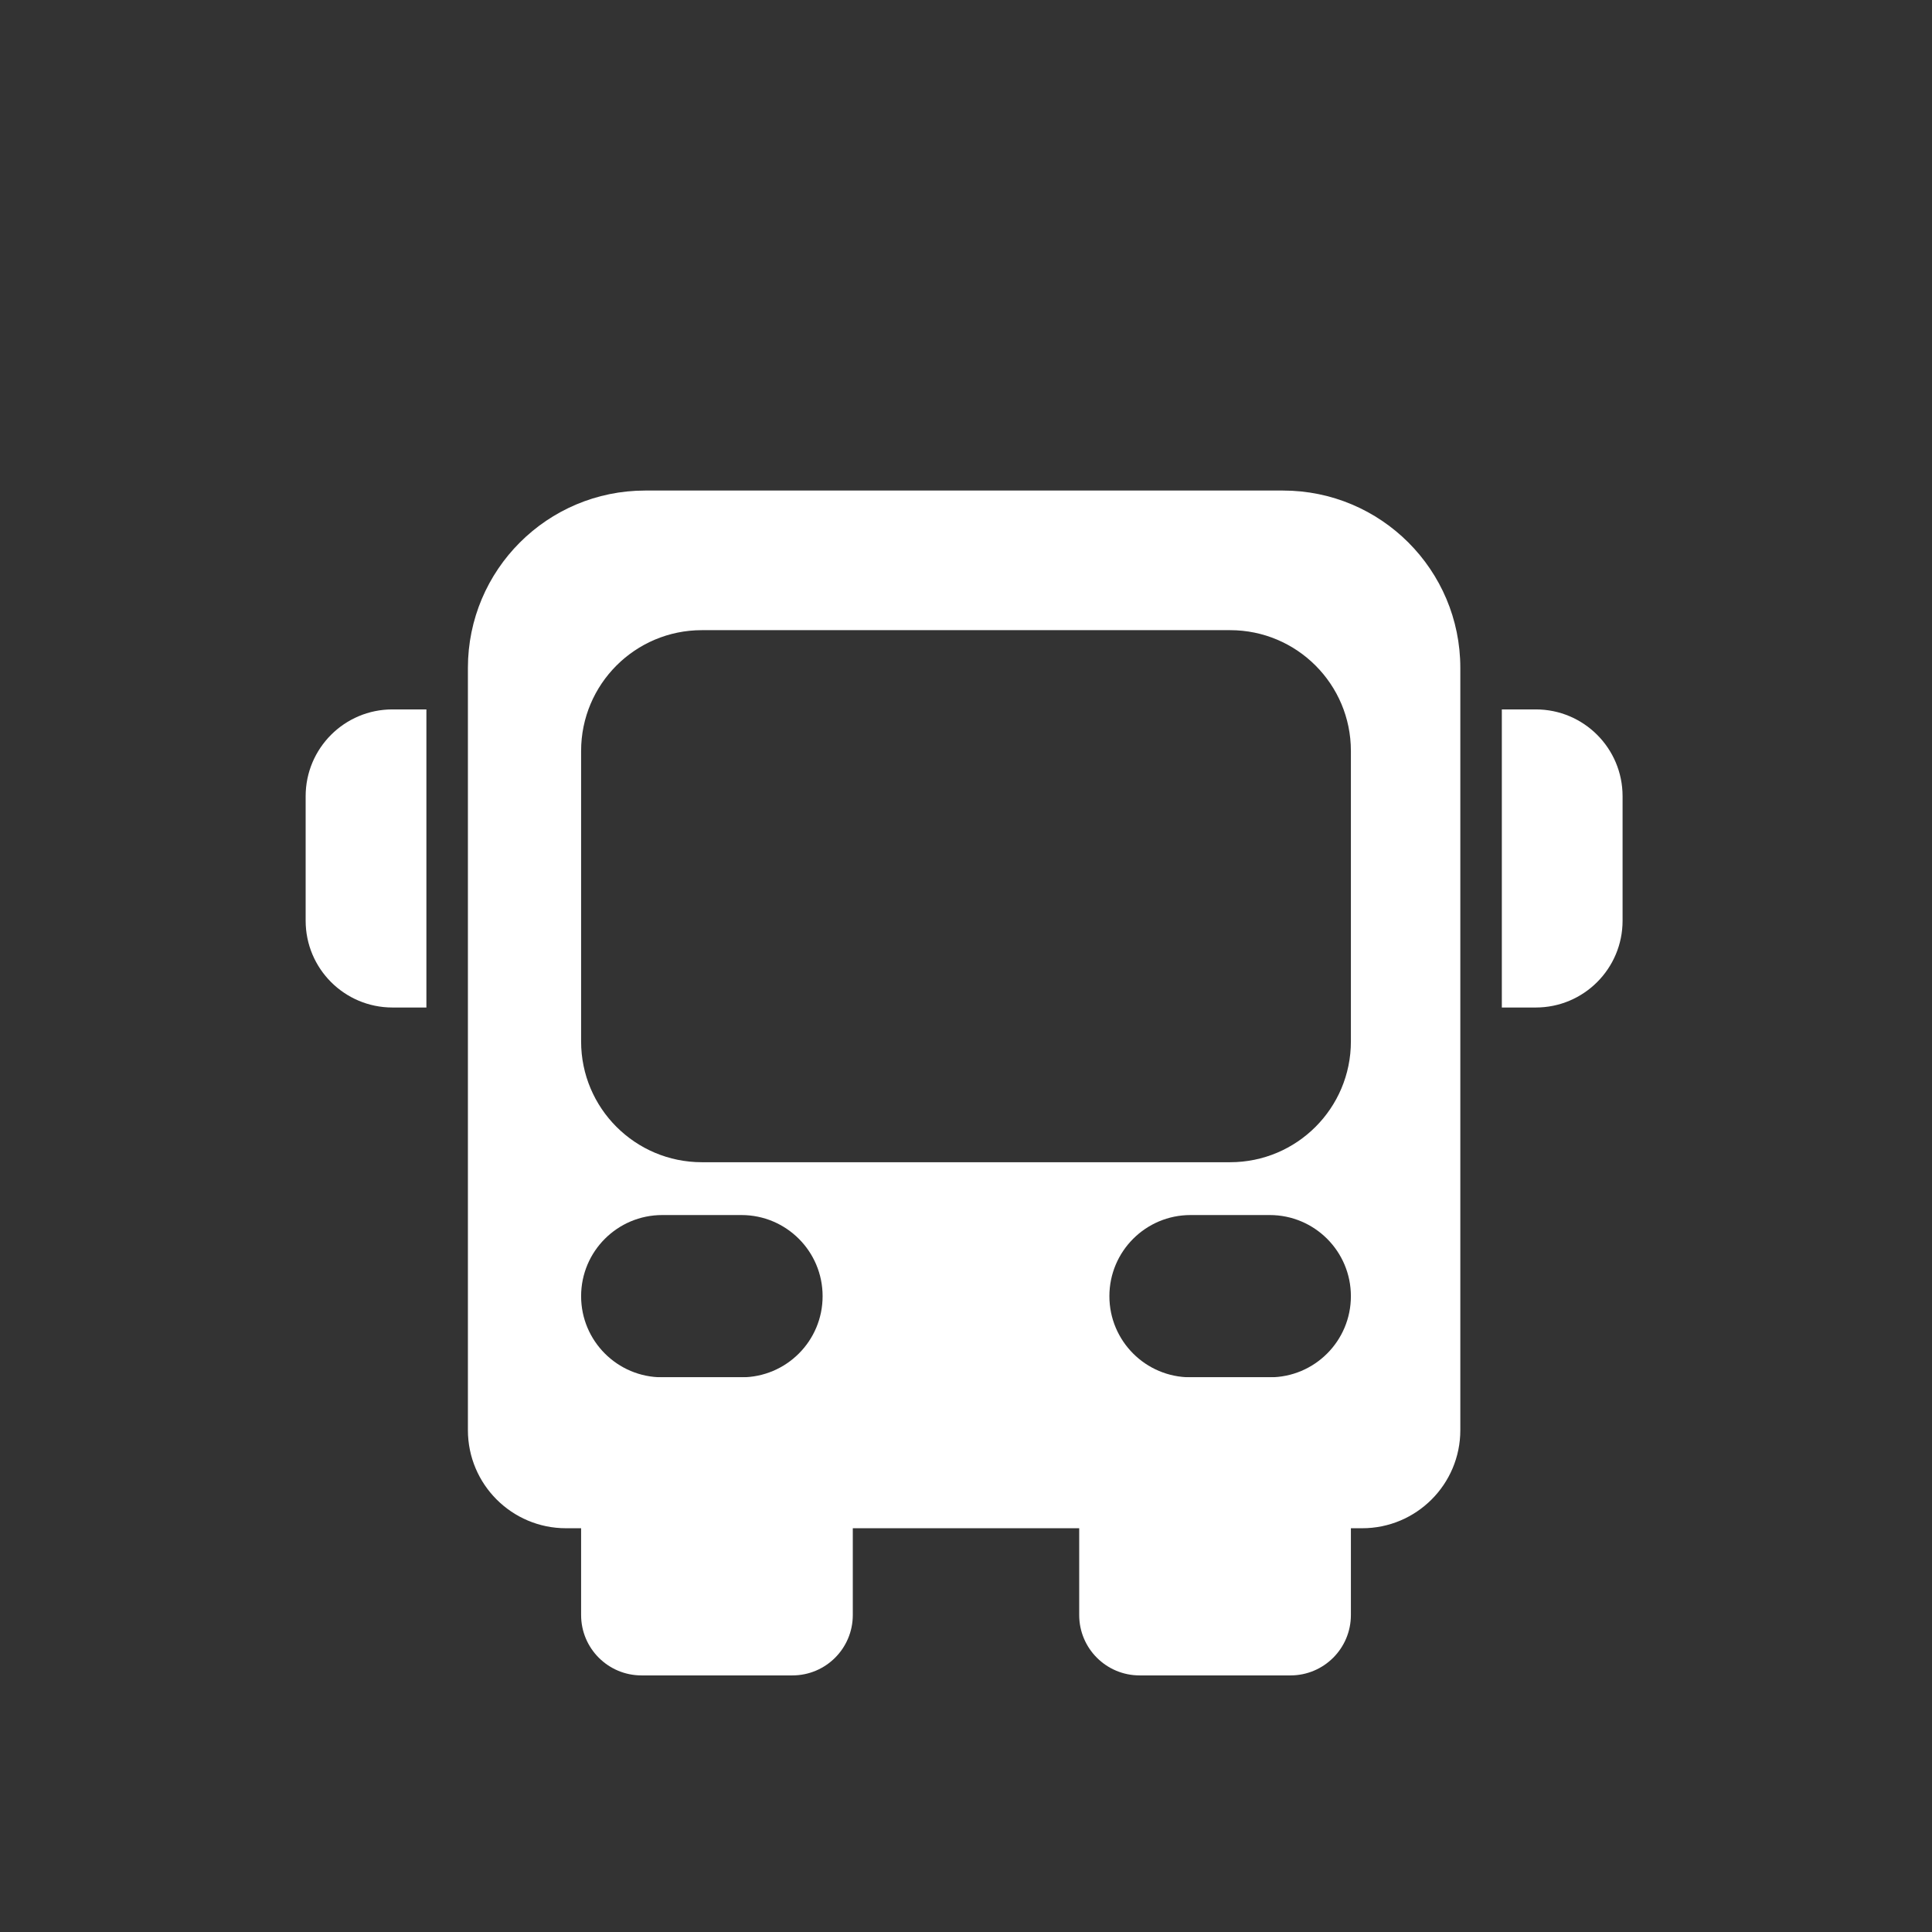 <svg width="512" height="512" viewBox="0 0 512 512" fill="none" xmlns="http://www.w3.org/2000/svg">
<rect x="0" y="0" width="512" height="512" fill="#333333" stroke="none"/>
<path d="M340 130C365.957 130 387 151.043 387 177V379C387 393.359 375.359 405 361 405H150C135.641 405 124 393.359 124 379V177C124 151.043 145.043 130 171 130H340ZM175.5 322C163.626 322 154 331.626 154 343.5C154 355.374 163.626 365 175.5 365H196.5C208.374 365 218 355.374 218 343.5C218 331.626 208.374 322 196.5 322H175.5ZM315.5 322C303.626 322 294 331.626 294 343.5C294 355.374 303.626 365 315.5 365H336.5C348.374 365 358 355.374 358 343.5C358 331.626 348.374 322 336.5 322H315.5ZM186 167C168.327 167 154 181.327 154 199V276C154 293.673 168.327 308 186 308H326C343.673 308 358 293.673 358 276V199C358 181.327 343.673 167 326 167H186Z" fill="white"/>
<path d="M398 188H407C419.703 188 430 198.297 430 211V244C430 256.703 419.703 267 407 267H398V188Z" fill="white"/>
<path d="M154 381C154 372.163 161.163 365 170 365H210C218.837 365 226 372.163 226 381V428C226 436.837 218.837 444 210 444H170C161.163 444 154 436.837 154 428V381Z" fill="white"/>
<path d="M286 381C286 372.163 293.163 365 302 365H342C350.837 365 358 372.163 358 381V428C358 436.837 350.837 444 342 444H302C293.163 444 286 436.837 286 428V381Z" fill="white"/>
<path d="M113 188H104C91.297 188 81 198.297 81 211V244C81 256.703 91.297 267 104 267H113V188Z" fill="white"/>
</svg>
